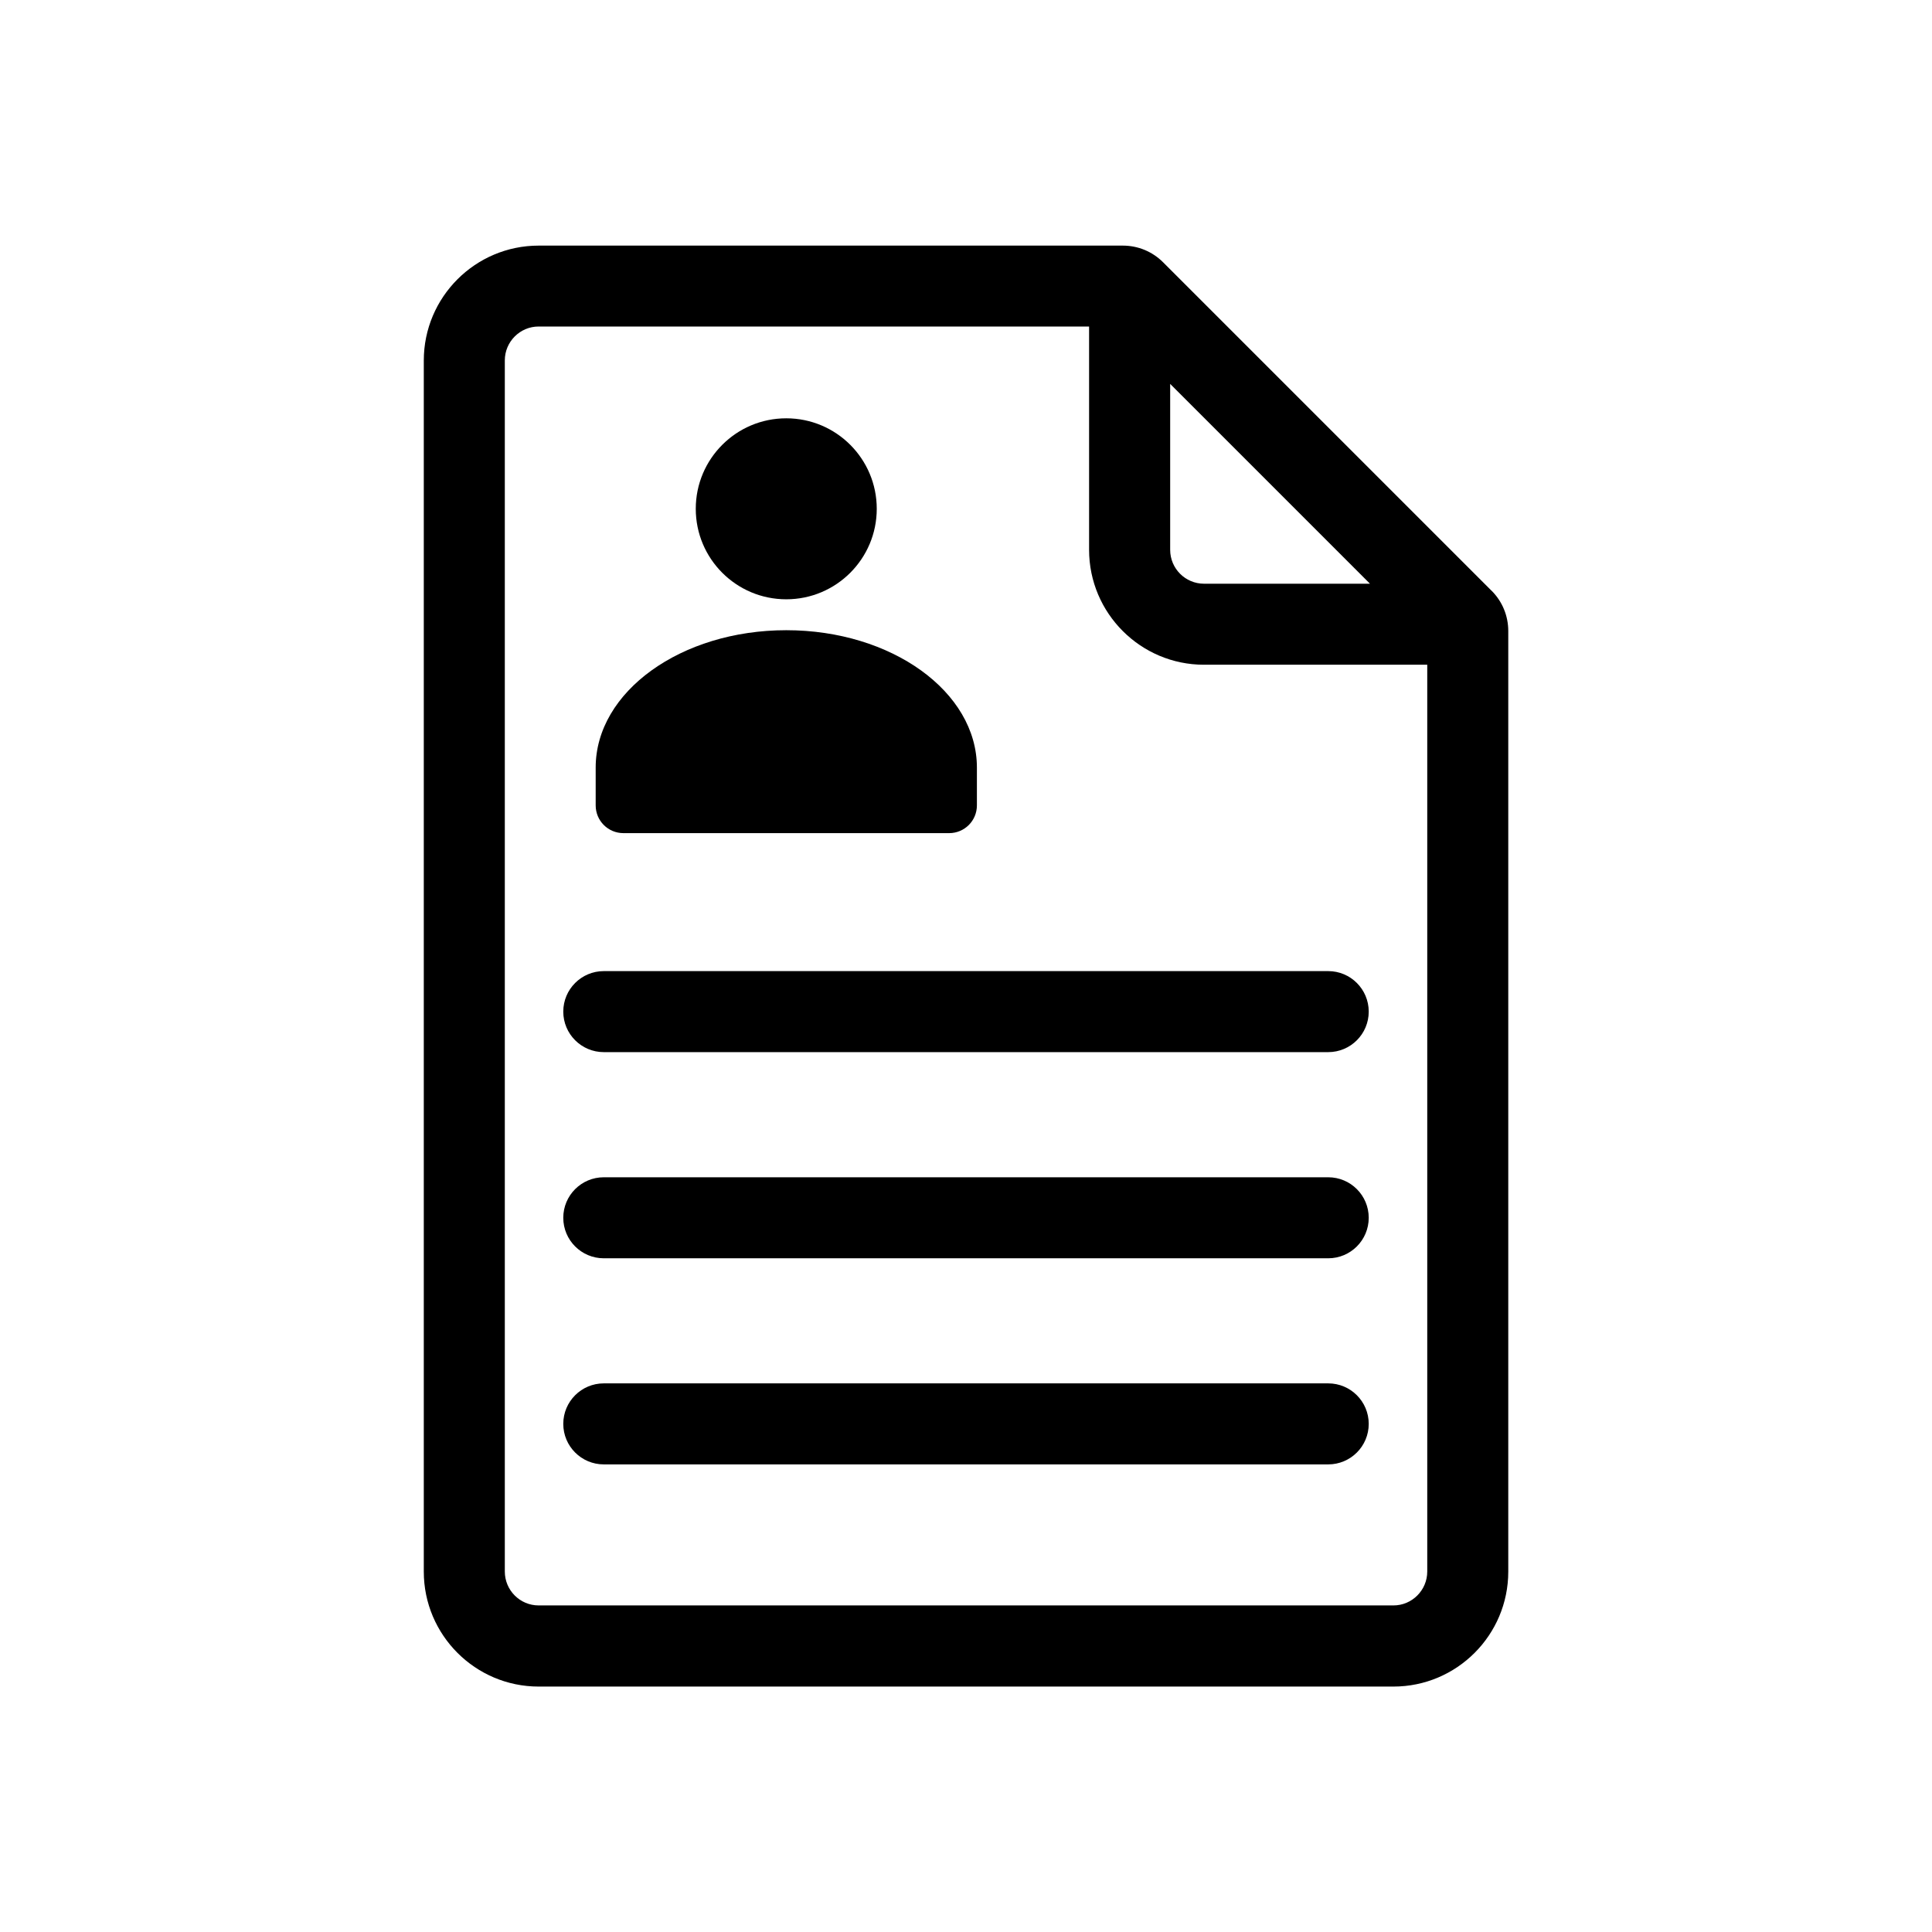 <?xml version="1.0" encoding="UTF-8"?><svg id="img" xmlns="http://www.w3.org/2000/svg" viewBox="0 0 310 310"><defs><style>.cls-1{fill:#000;stroke-width:0px;}</style></defs><path class="cls-1" d="M140.68,81.64c0,8.02-6.5,14.52-14.52,14.52s-14.52-6.5-14.52-14.52,6.5-14.52,14.52-14.52,14.52,6.5,14.52,14.52"/><path class="cls-1" d="M239.33,94.79l-3.76-3.76s0,0,0,0l-45.18-45.18s0,0,0,0l-3.76-3.76c-1.73-1.73-4.03-2.68-6.48-2.68h-93.72c-10.17,0-18.43,8.27-18.43,18.44v194.33c0,10.17,8.27,18.44,18.43,18.44h137.15c10.17,0,18.43-8.27,18.43-18.44V101.26c0-2.45-.95-4.75-2.68-6.48ZM187.75,61.59l32.07,32.07h-26.63c-3,0-5.43-2.44-5.43-5.44v-26.63ZM223.57,257.6H86.43c-3,0-5.43-2.44-5.43-5.44V57.83c0-3,2.44-5.44,5.43-5.44h88.32v35.83c0,10.17,8.27,18.44,18.43,18.44h35.83v145.5c0,3-2.44,5.44-5.43,5.44Z"/><path class="cls-1" d="M213.12,155.82h-116.24c-3.59,0-6.5,2.91-6.5,6.5s2.91,6.5,6.5,6.5h116.24c3.59,0,6.5-2.91,6.5-6.5s-2.91-6.5-6.5-6.5Z"/><path class="cls-1" d="M213.12,188.9h-116.24c-3.59,0-6.5,2.91-6.5,6.5s2.91,6.5,6.5,6.5h116.24c3.59,0,6.5-2.91,6.5-6.5s-2.91-6.5-6.5-6.5Z"/><path class="cls-1" d="M213.12,221.97h-116.24c-3.59,0-6.5,2.91-6.5,6.5s2.91,6.5,6.5,6.5h116.24c3.59,0,6.5-2.91,6.5-6.5s-2.91-6.5-6.5-6.5Z"/><path class="cls-1" d="M126.16,101.12c-16.89,0-30.58,9.87-30.58,22.04v6.07c0,2.46,1.99,4.45,4.45,4.45h52.27c2.46,0,4.45-1.99,4.45-4.45v-6.07c0-12.17-13.69-22.04-30.58-22.04Z"/></svg>